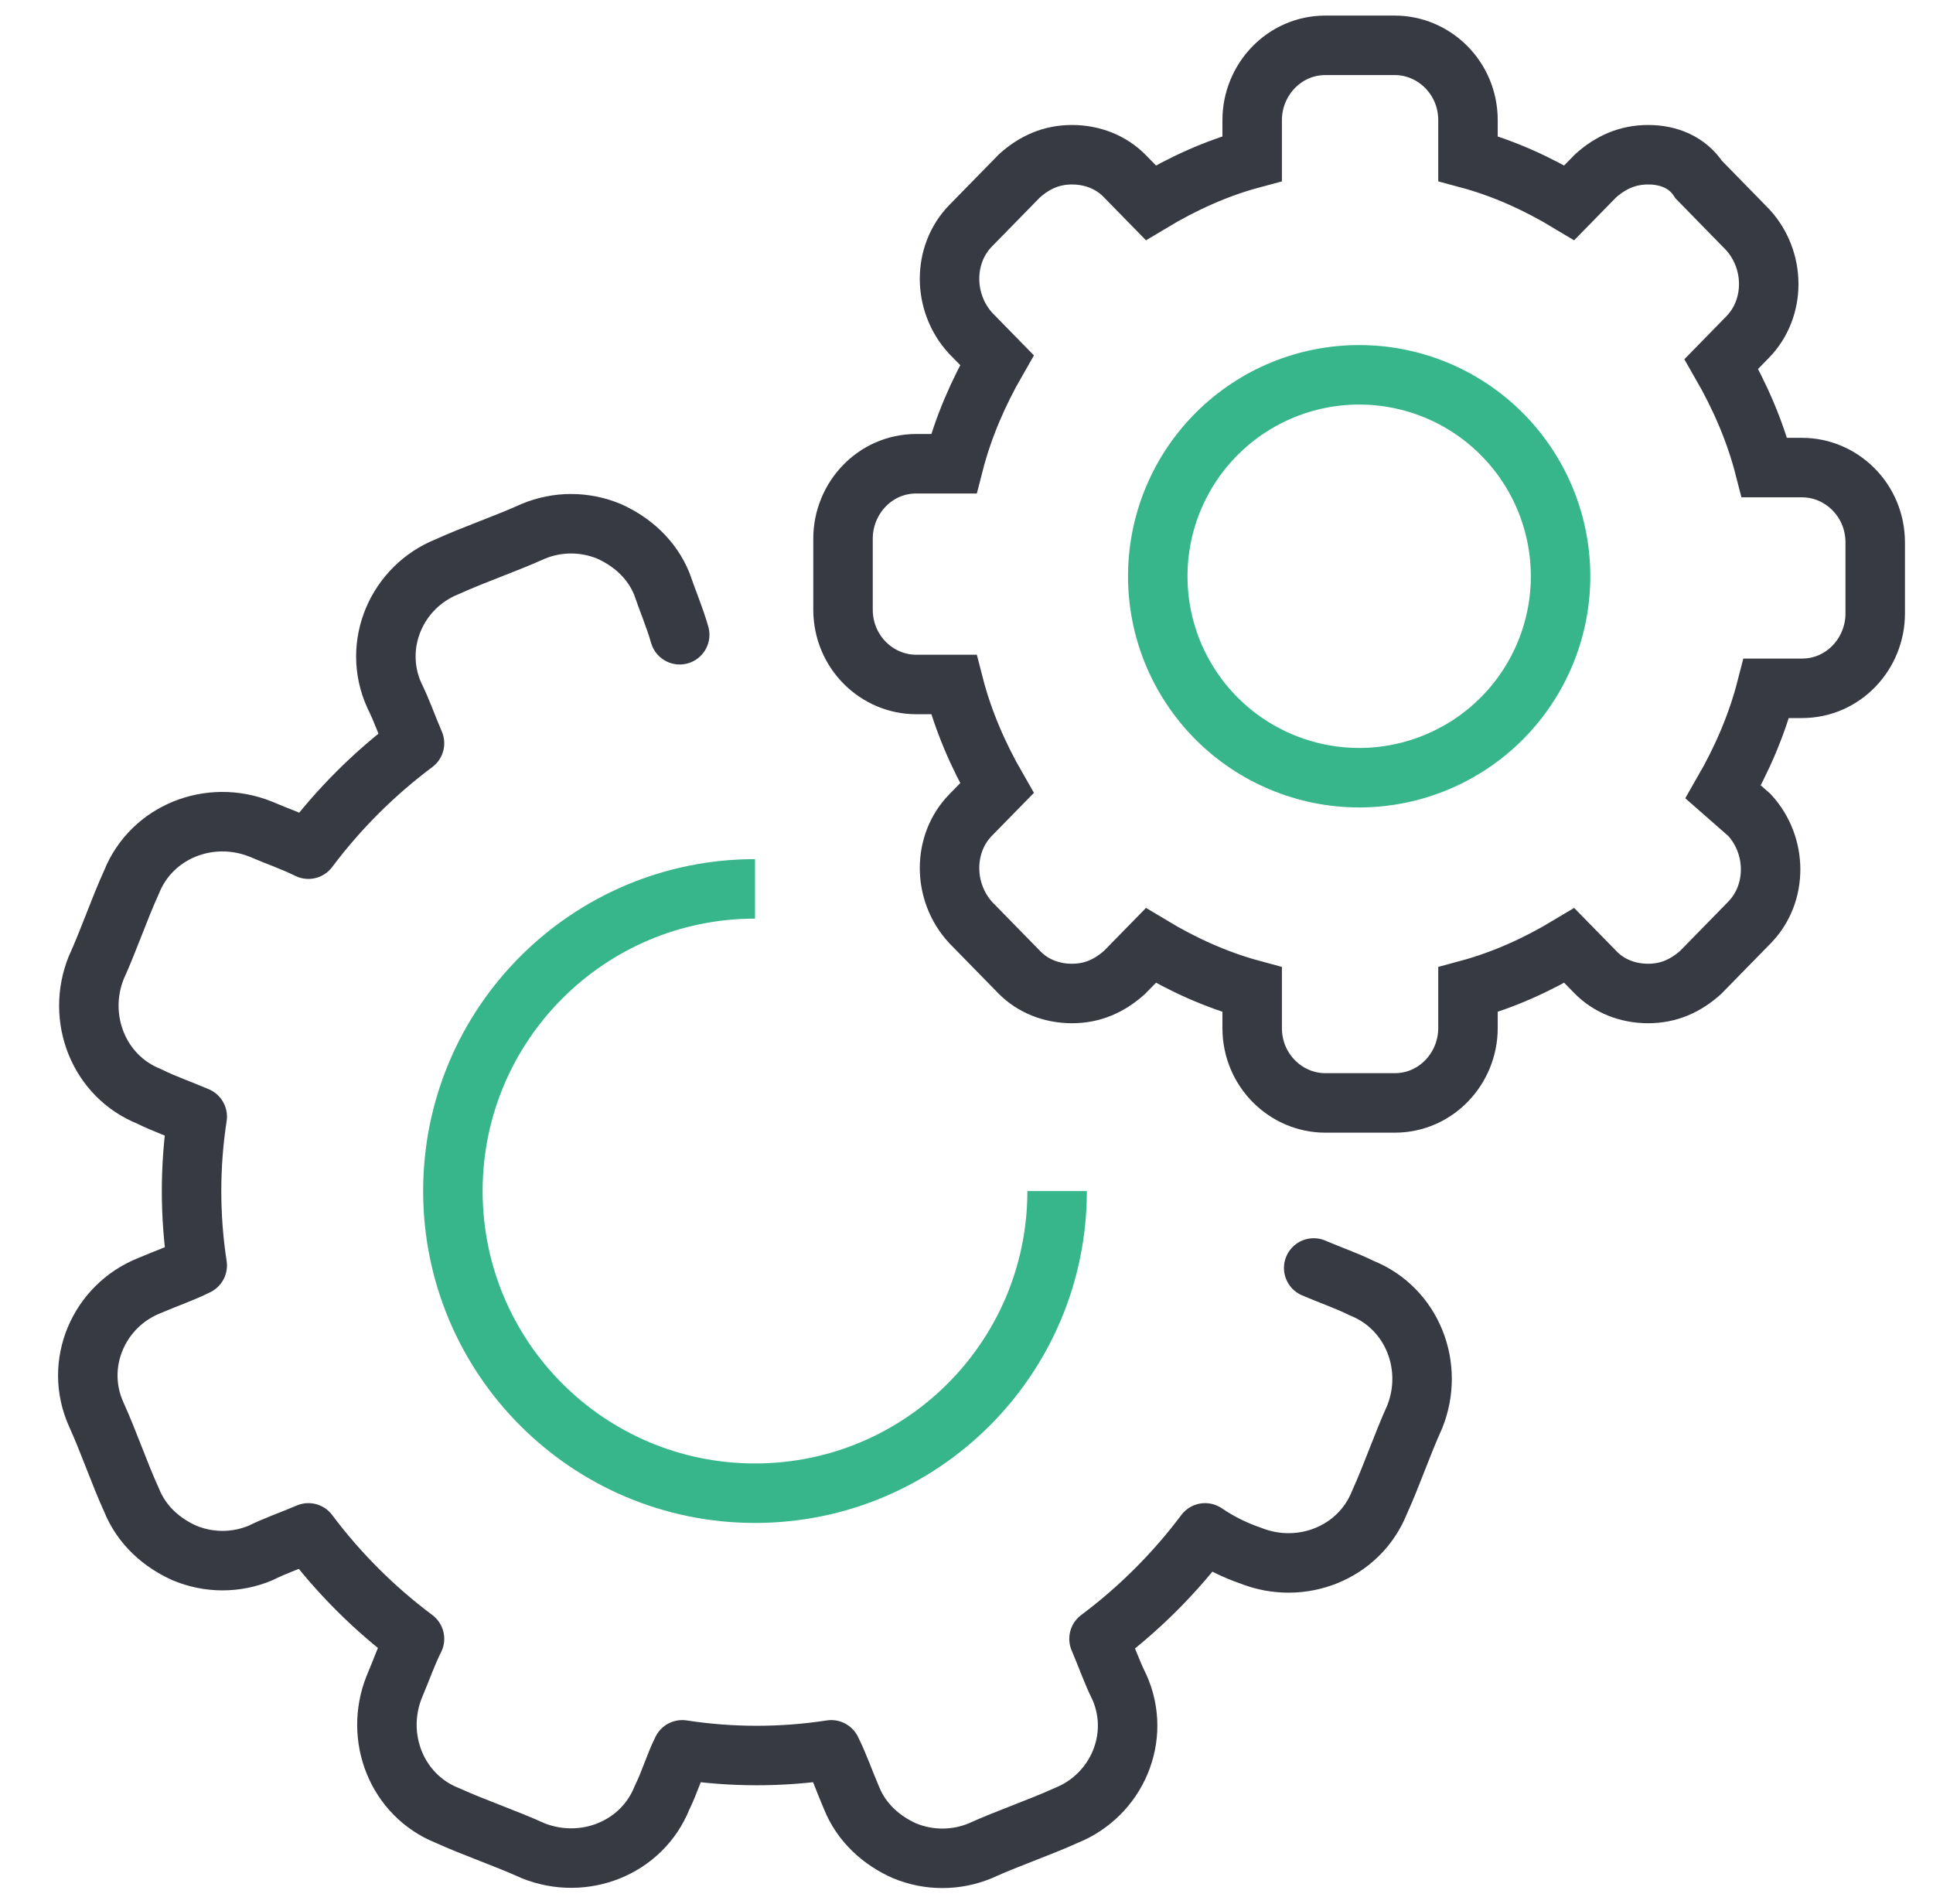 <svg width="65" height="64" viewBox="0 0 65 64" fill="none" xmlns="http://www.w3.org/2000/svg">
    <g clip-path="url(#clip0_343_91)">
        <path d="M60.596 23.141C61.985 23.141 63.057 21.98 63.057 20.625V18.237C63.057 16.818 61.922 15.72 60.596 15.72H59.334C59.019 14.494 58.514 13.333 57.883 12.236L58.766 11.333C59.713 10.365 59.713 8.751 58.766 7.719L57.125 6.041C56.747 5.46 56.115 5.202 55.421 5.202C54.728 5.202 54.159 5.46 53.654 5.912L52.77 6.815C51.698 6.17 50.562 5.653 49.363 5.331V4.04C49.363 2.621 48.227 1.524 46.902 1.524H44.567C43.179 1.524 42.106 2.686 42.106 4.04V5.331C40.907 5.653 39.771 6.17 38.698 6.815L37.814 5.912C37.372 5.46 36.741 5.202 36.047 5.202C35.353 5.202 34.785 5.46 34.28 5.912L32.639 7.589C31.693 8.557 31.693 10.171 32.639 11.203L33.523 12.107C32.892 13.204 32.387 14.365 32.072 15.591H30.809C29.421 15.591 28.348 16.753 28.348 18.108V20.495C28.348 21.916 29.483 23.012 30.809 23.012H32.072C32.387 24.239 32.892 25.4 33.523 26.497L32.639 27.4C31.693 28.367 31.693 29.981 32.639 31.014L34.28 32.691C34.722 33.143 35.353 33.401 36.048 33.401C36.741 33.401 37.31 33.143 37.814 32.691L38.698 31.788C39.771 32.434 40.907 32.949 42.106 33.273V34.563C42.106 35.983 43.241 37.08 44.567 37.08H46.902C48.29 37.08 49.363 35.918 49.363 34.563V33.273C50.562 32.949 51.697 32.434 52.771 31.788L53.655 32.691C54.096 33.143 54.727 33.401 55.421 33.401C56.116 33.401 56.683 33.143 57.188 32.691L58.829 31.014C59.776 30.046 59.776 28.433 58.829 27.401L57.945 26.626C58.577 25.529 59.081 24.367 59.397 23.141H60.596V23.141Z" stroke="#373A43" stroke-width="2" stroke-miterlimit="10"/>
        <path d="M44.175 42.629C44.77 42.884 45.28 43.054 45.79 43.307C47.489 43.986 48.253 45.938 47.572 47.634C47.148 48.567 46.809 49.584 46.384 50.517C45.704 52.213 43.751 52.977 42.053 52.299C41.511 52.113 40.997 51.857 40.523 51.535C39.51 52.886 38.309 54.086 36.956 55.097C37.211 55.691 37.38 56.2 37.635 56.709C38.4 58.405 37.55 60.356 35.852 61.035C34.917 61.458 33.898 61.798 32.964 62.222C32.56 62.39 32.127 62.476 31.689 62.476C31.252 62.476 30.819 62.39 30.415 62.222C29.651 61.883 28.971 61.289 28.632 60.441C28.377 59.847 28.207 59.338 27.952 58.829C26.291 59.084 24.602 59.084 22.941 58.829C22.686 59.338 22.516 59.932 22.261 60.441C21.582 62.137 19.628 62.901 17.929 62.222C16.995 61.798 15.976 61.458 15.041 61.035C13.342 60.357 12.578 58.405 13.258 56.709C13.512 56.115 13.682 55.606 13.938 55.097C12.585 54.086 11.384 52.886 10.37 51.535C9.776 51.79 9.265 51.959 8.756 52.213C8.352 52.381 7.919 52.468 7.482 52.468C7.045 52.468 6.612 52.381 6.208 52.213C5.444 51.874 4.764 51.281 4.424 50.433C3.999 49.499 3.659 48.482 3.235 47.549C2.471 45.852 3.32 43.902 5.019 43.223C5.613 42.968 6.123 42.799 6.632 42.545C6.378 40.886 6.378 39.199 6.632 37.541C6.038 37.286 5.528 37.116 5.019 36.862C3.32 36.184 2.555 34.232 3.235 32.536C3.659 31.603 3.999 30.586 4.424 29.653C5.104 27.957 7.057 27.193 8.756 27.871C9.35 28.126 9.861 28.296 10.37 28.549C11.384 27.198 12.585 25.999 13.938 24.988C13.682 24.394 13.512 23.885 13.258 23.376C12.494 21.68 13.342 19.729 15.041 19.051C15.976 18.626 16.995 18.287 17.929 17.863C18.333 17.695 18.766 17.608 19.203 17.608C19.641 17.608 20.074 17.695 20.478 17.863C21.242 18.203 21.922 18.796 22.261 19.644C22.431 20.153 22.686 20.747 22.856 21.34" stroke="#373A43" stroke-width="2" stroke-linecap="round" stroke-linejoin="round"/>
        <path d="M35.547 40.043C35.547 45.653 30.998 50.201 25.388 50.201C19.777 50.201 15.229 45.653 15.229 40.043C15.229 34.432 19.777 29.884 25.388 29.884M52.476 19.301C52.486 20.197 52.318 21.085 51.981 21.915C51.645 22.745 51.148 23.5 50.518 24.137C49.888 24.773 49.139 25.278 48.312 25.623C47.486 25.968 46.599 26.146 45.704 26.146C44.809 26.146 43.922 25.968 43.096 25.623C42.269 25.278 41.52 24.773 40.89 24.137C40.26 23.5 39.763 22.745 39.426 21.915C39.09 21.085 38.922 20.197 38.932 19.301C38.951 17.518 39.672 15.813 40.941 14.559C42.208 13.304 43.92 12.601 45.704 12.601C47.488 12.601 49.199 13.304 50.467 14.559C51.735 15.813 52.457 17.518 52.476 19.301Z" stroke="#36B68A" stroke-width="2"/>
    </g>
    <defs>
        <clipPath id="clip0_343_91">
            <rect width="64" height="64" fill="white" transform="translate(0.667)"/>
        </clipPath>
    </defs>
</svg>
